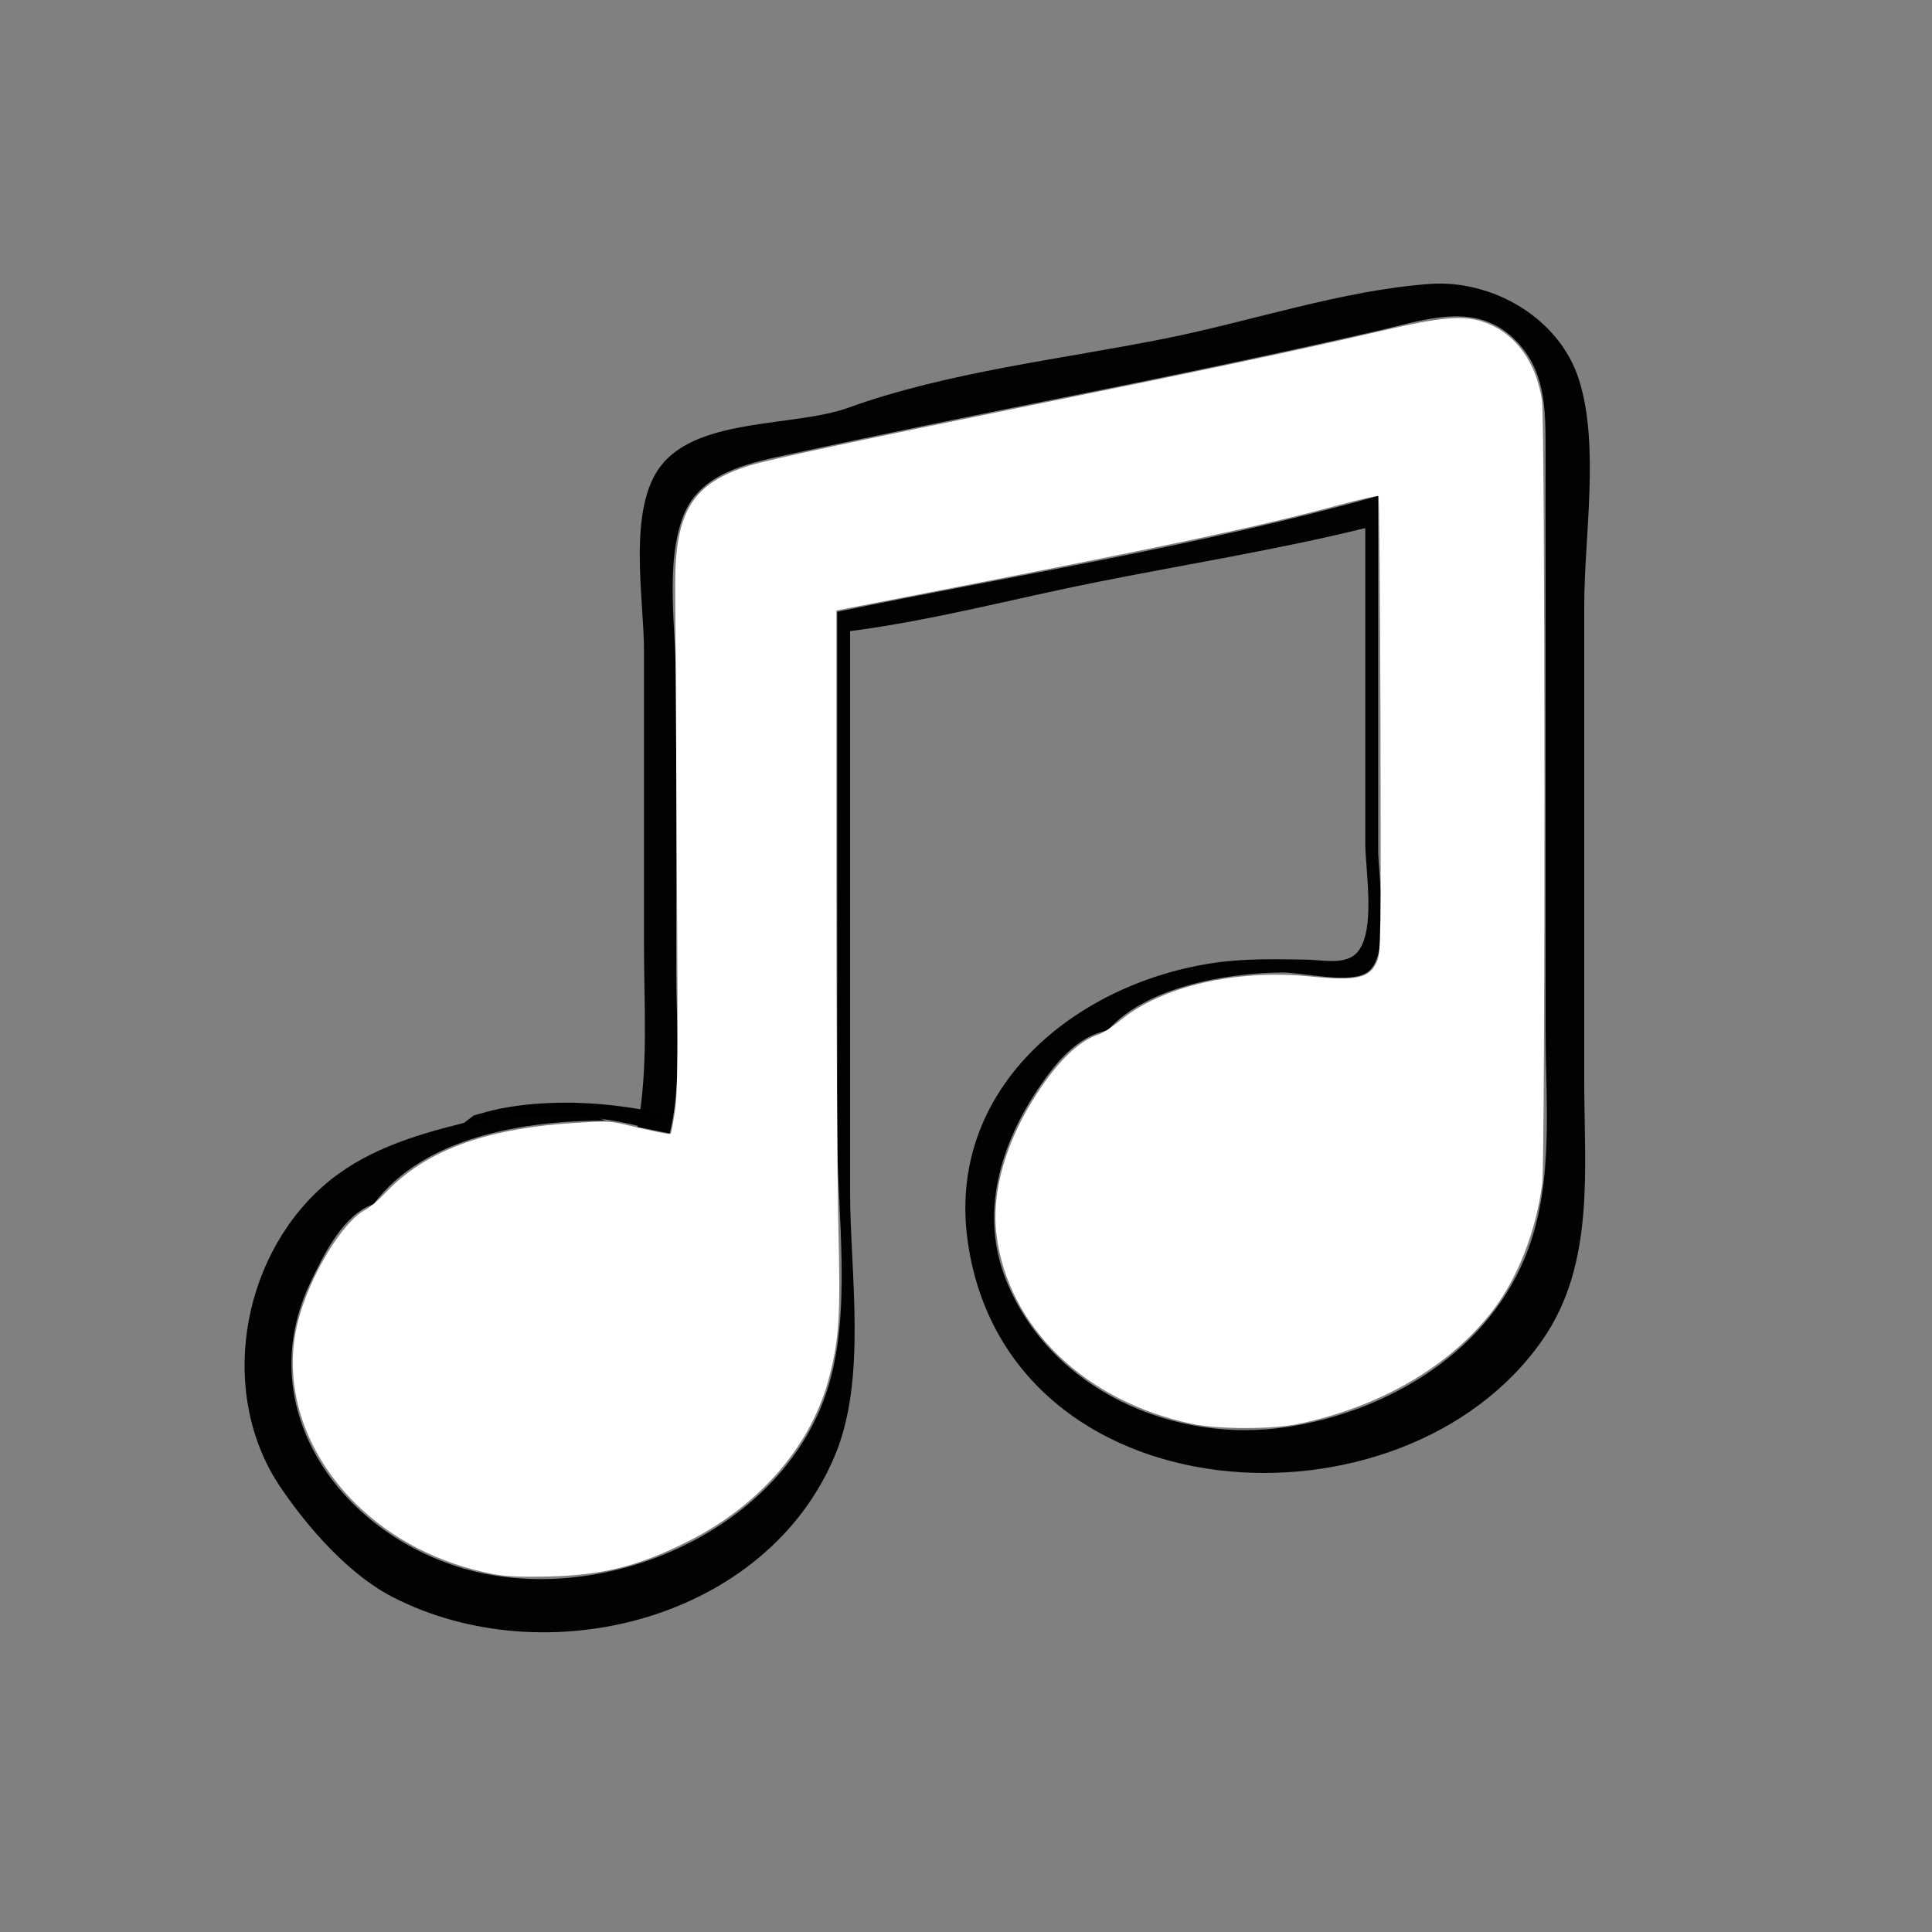 <?xml version="1.0" encoding="UTF-8" standalone="no"?>
<svg width="300" height="300" viewBox="0 0 300 300" version="1.1">
  <rect x="0" y="0" width="300" height="300" fill="#808080" stroke="none"/>
  <path
     style="opacity:0;fill:#ffffff;stroke:none"
     d="M 0,0 V 300 H 300 V 0 Z"
     id="path2" />
  <path
     style="fill:#020202; stroke:none;"
     d="M99 175L104 176C105.91 167.976 105 159.209 105 151L105 106C105 98.087 103.177 87.465 106.148 80.005C108.723 73.54 115.857 71.994 122 70.662C136.627 67.49 151.325 64.491 166 61.551C182.012 58.343 198.088 54.994 214 51.349C220.977 49.75 228.782 46.811 234.812 52.344C240.053 57.154 240 63.435 240 70L240 103L240 160C240 171.257 241.284 183.244 237.289 194C231.471 209.67 215.848 219.086 200 221.561C182.406 224.309 163.258 215.913 156.313 199C152.009 188.516 155.317 177.567 161.554 168.536C164.167 164.753 167.346 160.912 172 160C177.93 153.256 190.346 151.103 199 151.004C202.322 150.966 209.671 152.902 212.397 150.933C216.041 148.299 214 136.049 214 132L214 77C186.605 84.717 157.873 89.25 130 95L130 176C130 188.573 132.362 203.927 128.402 216C121.12 238.201 92.546 250.16 71 243.254C52.132 237.206 39.079 218.176 48.263 199.001C50.28 194.79 53.361 188.498 58 187C65.823 176.41 81.692 174 94 174C87.813 171.404 78.368 172.793 72 174.375C64.057 176.349 56.261 178.746 50.039 184.301C37.247 195.722 33.873 216.689 43.595 231C47.857 237.274 54.174 244.502 61 248.004C84.76 260.193 118.939 251.595 129.651 226C134.667 214.015 132 197.747 132 185L132 98C144.802 96.347 157.358 92.978 170 90.449C183.953 87.658 198.193 85.401 212 82L212 131C212 135.077 213.83 145.311 210.397 148.227C208.531 149.811 205.227 149.053 203 149.014C197.998 148.926 192.951 148.811 188 149.59C166.591 152.96 146.811 169.307 150.301 193C156.61 235.83 217.872 239.276 239.557 208C247.692 196.267 246 181.528 246 168L246 94C246 83.331 248.416 69.224 245.196 59.001C242.137 49.289 231.647 43.388 222 44.09C208.399 45.081 194.384 49.869 181 52.551C164.8 55.797 147.246 57.716 131.715 63.315C123.405 66.311 108.634 64.789 102.703 72.225C97.348 78.938 100 92.936 100 101L100 147C100 156.295 100.702 165.832 99 175z"
     id="path4" />
  <path
     style="opacity:0;fill:#ffffff"
     id="path855"
     d="m 87.468,178.481 c 1.23,-0.116 2.452,-0.052 3.668,0.148 0.63,0.071 1.225,0.287 1.82,0.489 0,0 12.261,-8.256 12.261,-8.256 v 0 c -0.649,-0.262 -1.31,-0.476 -1.967,-0.715 -1.216,-0.228 -2.433,-0.444 -3.674,-0.462 0,0 -12.108,8.797 -12.108,8.797 z" />
  <path
     style="opacity:0;fill:#ffffff"
     id="path857"
     d="m 108.977,169.34 c -2.159,0.164 -4.325,0.151 -6.488,0.095 -1.873,-0.045 -3.741,-0.211 -5.588,-0.524 0,0 -11.977,8.433 -11.977,8.433 v 0 c 1.954,0.259 3.915,0.458 5.889,0.501 2.019,0.115 4.039,0.169 6.057,0.291 0,0 12.108,-8.797 12.108,-8.797 z" />
  <path
     style="opacity:0;fill:#000000"
     id="path859"
     d="m 112.611,167.983 c -0.462,0.035 -0.923,0.088 -1.387,0.105 -3.816,0.145 -7.659,-0.03 -11.474,-0.102 -6.905,-0.131 -5.289,-0.101 -12.348,-0.275 -7.744,-0.266 -4.006,-0.128 -11.214,-0.408 0,0 -9.954,7.207 -9.954,7.207 v 0 c 7.526,-0.037 3.665,-0.069 11.584,0.112 7.605,0.351 15.236,0.727 22.737,2.118 0,0 12.055,-8.758 12.055,-8.758 z" />
  <path
     style="opacity:1;fill:#000000"
     id="path966"
     d="m 103.043,172.94 c -3.567,-0.756 -7.187,-1.305 -10.825,-1.566 -1.041,-0.075 -2.086,-0.098 -3.129,-0.147 -3.279,-0.034 -6.58,0.118 -9.823,0.635 -2.451,0.391 -3.371,0.708 -5.71,1.348 0,0 -2.703,2.079 -2.703,2.079 v 0 c 2.32,-0.667 3.294,-1.014 5.725,-1.423 3.224,-0.543 6.514,-0.706 9.778,-0.672 1.033,0.049 2.069,0.069 3.1,0.145 3.54,0.261 7.089,0.778 10.513,1.721 0,0 3.074,-2.121 3.074,-2.121 z" />
  <path
     style="opacity:1;fill:#ffffff;stroke-width:0.344"
     d="M 76.693,244.443 C 68.292,242.849 60.823,239.026 55.187,233.437 47.084,225.401 43.766,214.8 46.301,205.046 c 1.82,-7.003 6.908,-15.375 10.457,-17.204 0.667,-0.344 2.018,-1.48 3.003,-2.525 6.184,-6.561 15.26,-9.979 29,-10.921 4.864,-0.334 5.997,-0.313 7.913,0.14 5.443,1.289 7.291,1.659 7.457,1.493 0.098,-0.098 0.405,-1.698 0.684,-3.556 0.433,-2.889 0.474,-8.64 0.279,-39.675 -0.125,-19.963 -0.238,-38.773 -0.25,-41.8 -0.047,-11.581 2.668,-15.968 11.582,-18.717 3.082,-0.95 17.834,-4.104 44.388,-9.489 25.673,-5.206 41.039,-8.469 53.005,-11.256 10.451,-2.434 13.642,-2.686 17.08,-1.351 4.56,1.771 7.728,6.248 8.546,12.077 0.481,3.429 0.509,117.801 0.03,121.527 -0.932,7.251 -3.762,14.565 -7.575,19.582 -6.599,8.682 -17.491,15.06 -30.294,17.739 -4.061,0.85 -12.495,0.844 -16.514,-0.01 -16.666,-3.544 -28.534,-15.019 -30.35,-29.345 -0.838,-6.608 1.428,-14.529 6.279,-21.958 3.333,-5.104 6.528,-8.168 9.562,-9.169 0.686,-0.226 2.156,-1.167 3.266,-2.091 6.471,-5.385 18.068,-8.087 29.649,-6.907 7.208,0.734 9.226,0.267 10.335,-2.391 0.58,-1.389 0.61,-3.531 0.531,-36.739 -0.047,-19.395 -0.188,-35.356 -0.315,-35.469 -0.126,-0.113 -3.017,0.547 -6.423,1.466 -12.325,3.325 -25.766,6.183 -64.851,13.789 l -12.901,2.511 V 136.59 c 0,22.986 0.138,47.366 0.308,54.178 0.337,13.57 0.137,16.912 -1.367,22.854 -2.688,10.616 -10.57,19.904 -21.701,25.571 -7.786,3.964 -13.431,5.405 -21.964,5.606 -4.165,0.099 -6.599,-0.004 -8.456,-0.356 z"
     id="path1116" />
</svg>